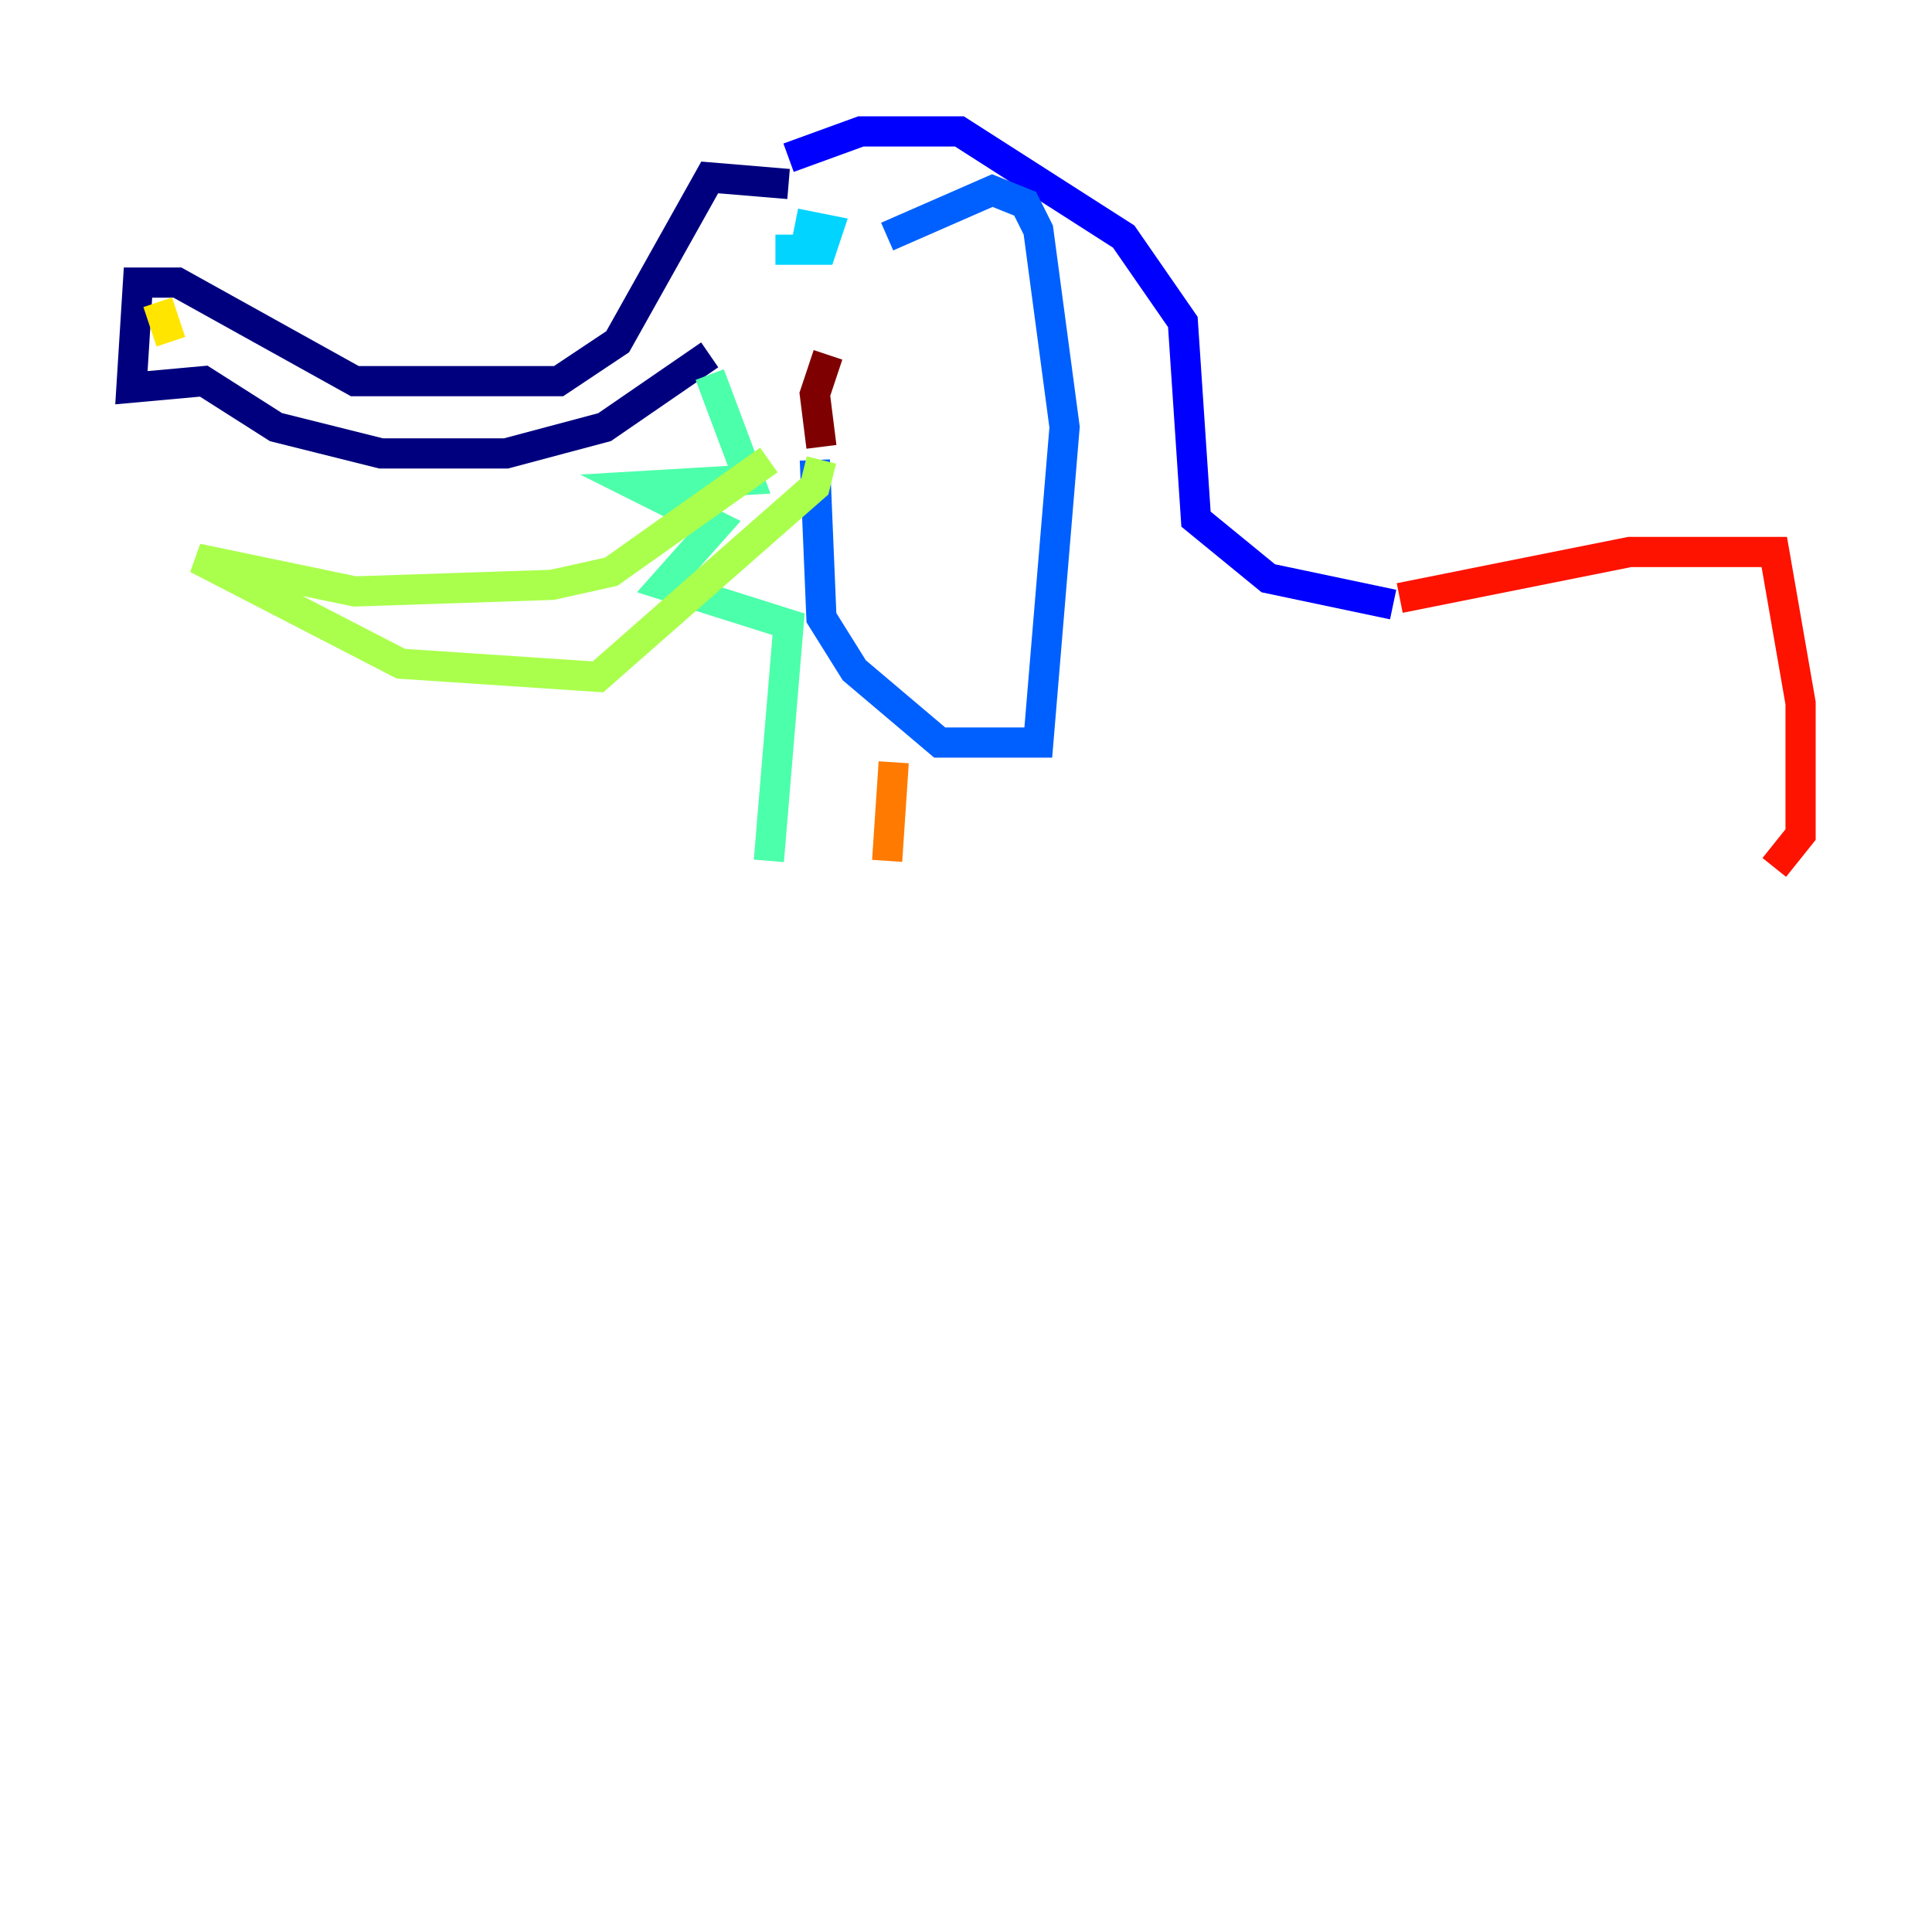 <?xml version="1.0" encoding="utf-8" ?>
<svg baseProfile="tiny" height="128" version="1.2" viewBox="0,0,128,128" width="128" xmlns="http://www.w3.org/2000/svg" xmlns:ev="http://www.w3.org/2001/xml-events" xmlns:xlink="http://www.w3.org/1999/xlink"><defs /><polyline fill="none" points="52.245,12.191 47.02,11.755 40.925,22.64 37.007,25.252 23.51,25.252 11.755,18.721 9.143,18.721 8.707,25.687 13.497,25.252 18.286,28.299 25.252,30.041 33.524,30.041 40.054,28.299 47.02,23.51" stroke="#00007f" stroke-width="2" /><polyline fill="none" points="52.245,10.449 57.034,8.707 63.565,8.707 74.449,15.674 78.367,21.333 79.238,34.395 84.027,38.313 92.299,40.054" stroke="#0000fe" stroke-width="2" /><polyline fill="none" points="58.776,15.674 65.742,12.626 67.918,13.497 68.789,15.238 70.531,28.299 68.789,49.197 62.258,49.197 56.599,44.408 54.422,40.925 53.986,30.476" stroke="#0060ff" stroke-width="2" /><polyline fill="none" points="51.374,16.544 54.422,16.544 54.857,15.238 52.68,14.803" stroke="#00d4ff" stroke-width="2" /><polyline fill="none" points="47.02,24.816 49.633,31.782 42.231,32.218 47.456,34.83 43.973,38.748 52.245,41.361 50.939,57.034" stroke="#4cffaa" stroke-width="2" /><polyline fill="none" points="50.939,30.476 40.49,37.878 36.571,38.748 23.51,39.184 13.061,37.007 26.558,43.973 39.619,44.843 53.986,32.218 54.422,30.476" stroke="#aaff4c" stroke-width="2" /><polyline fill="none" points="10.449,20.027 11.32,22.64" stroke="#ffe500" stroke-width="2" /><polyline fill="none" points="59.211,50.503 58.776,57.034" stroke="#ff7a00" stroke-width="2" /><polyline fill="none" points="92.735,39.619 107.973,36.571 117.551,36.571 119.293,46.585 119.293,55.292 117.551,57.469" stroke="#fe1200" stroke-width="2" /><polyline fill="none" points="54.422,29.605 53.986,26.122 54.857,23.51" stroke="#7f0000" stroke-width="2" /></svg>
